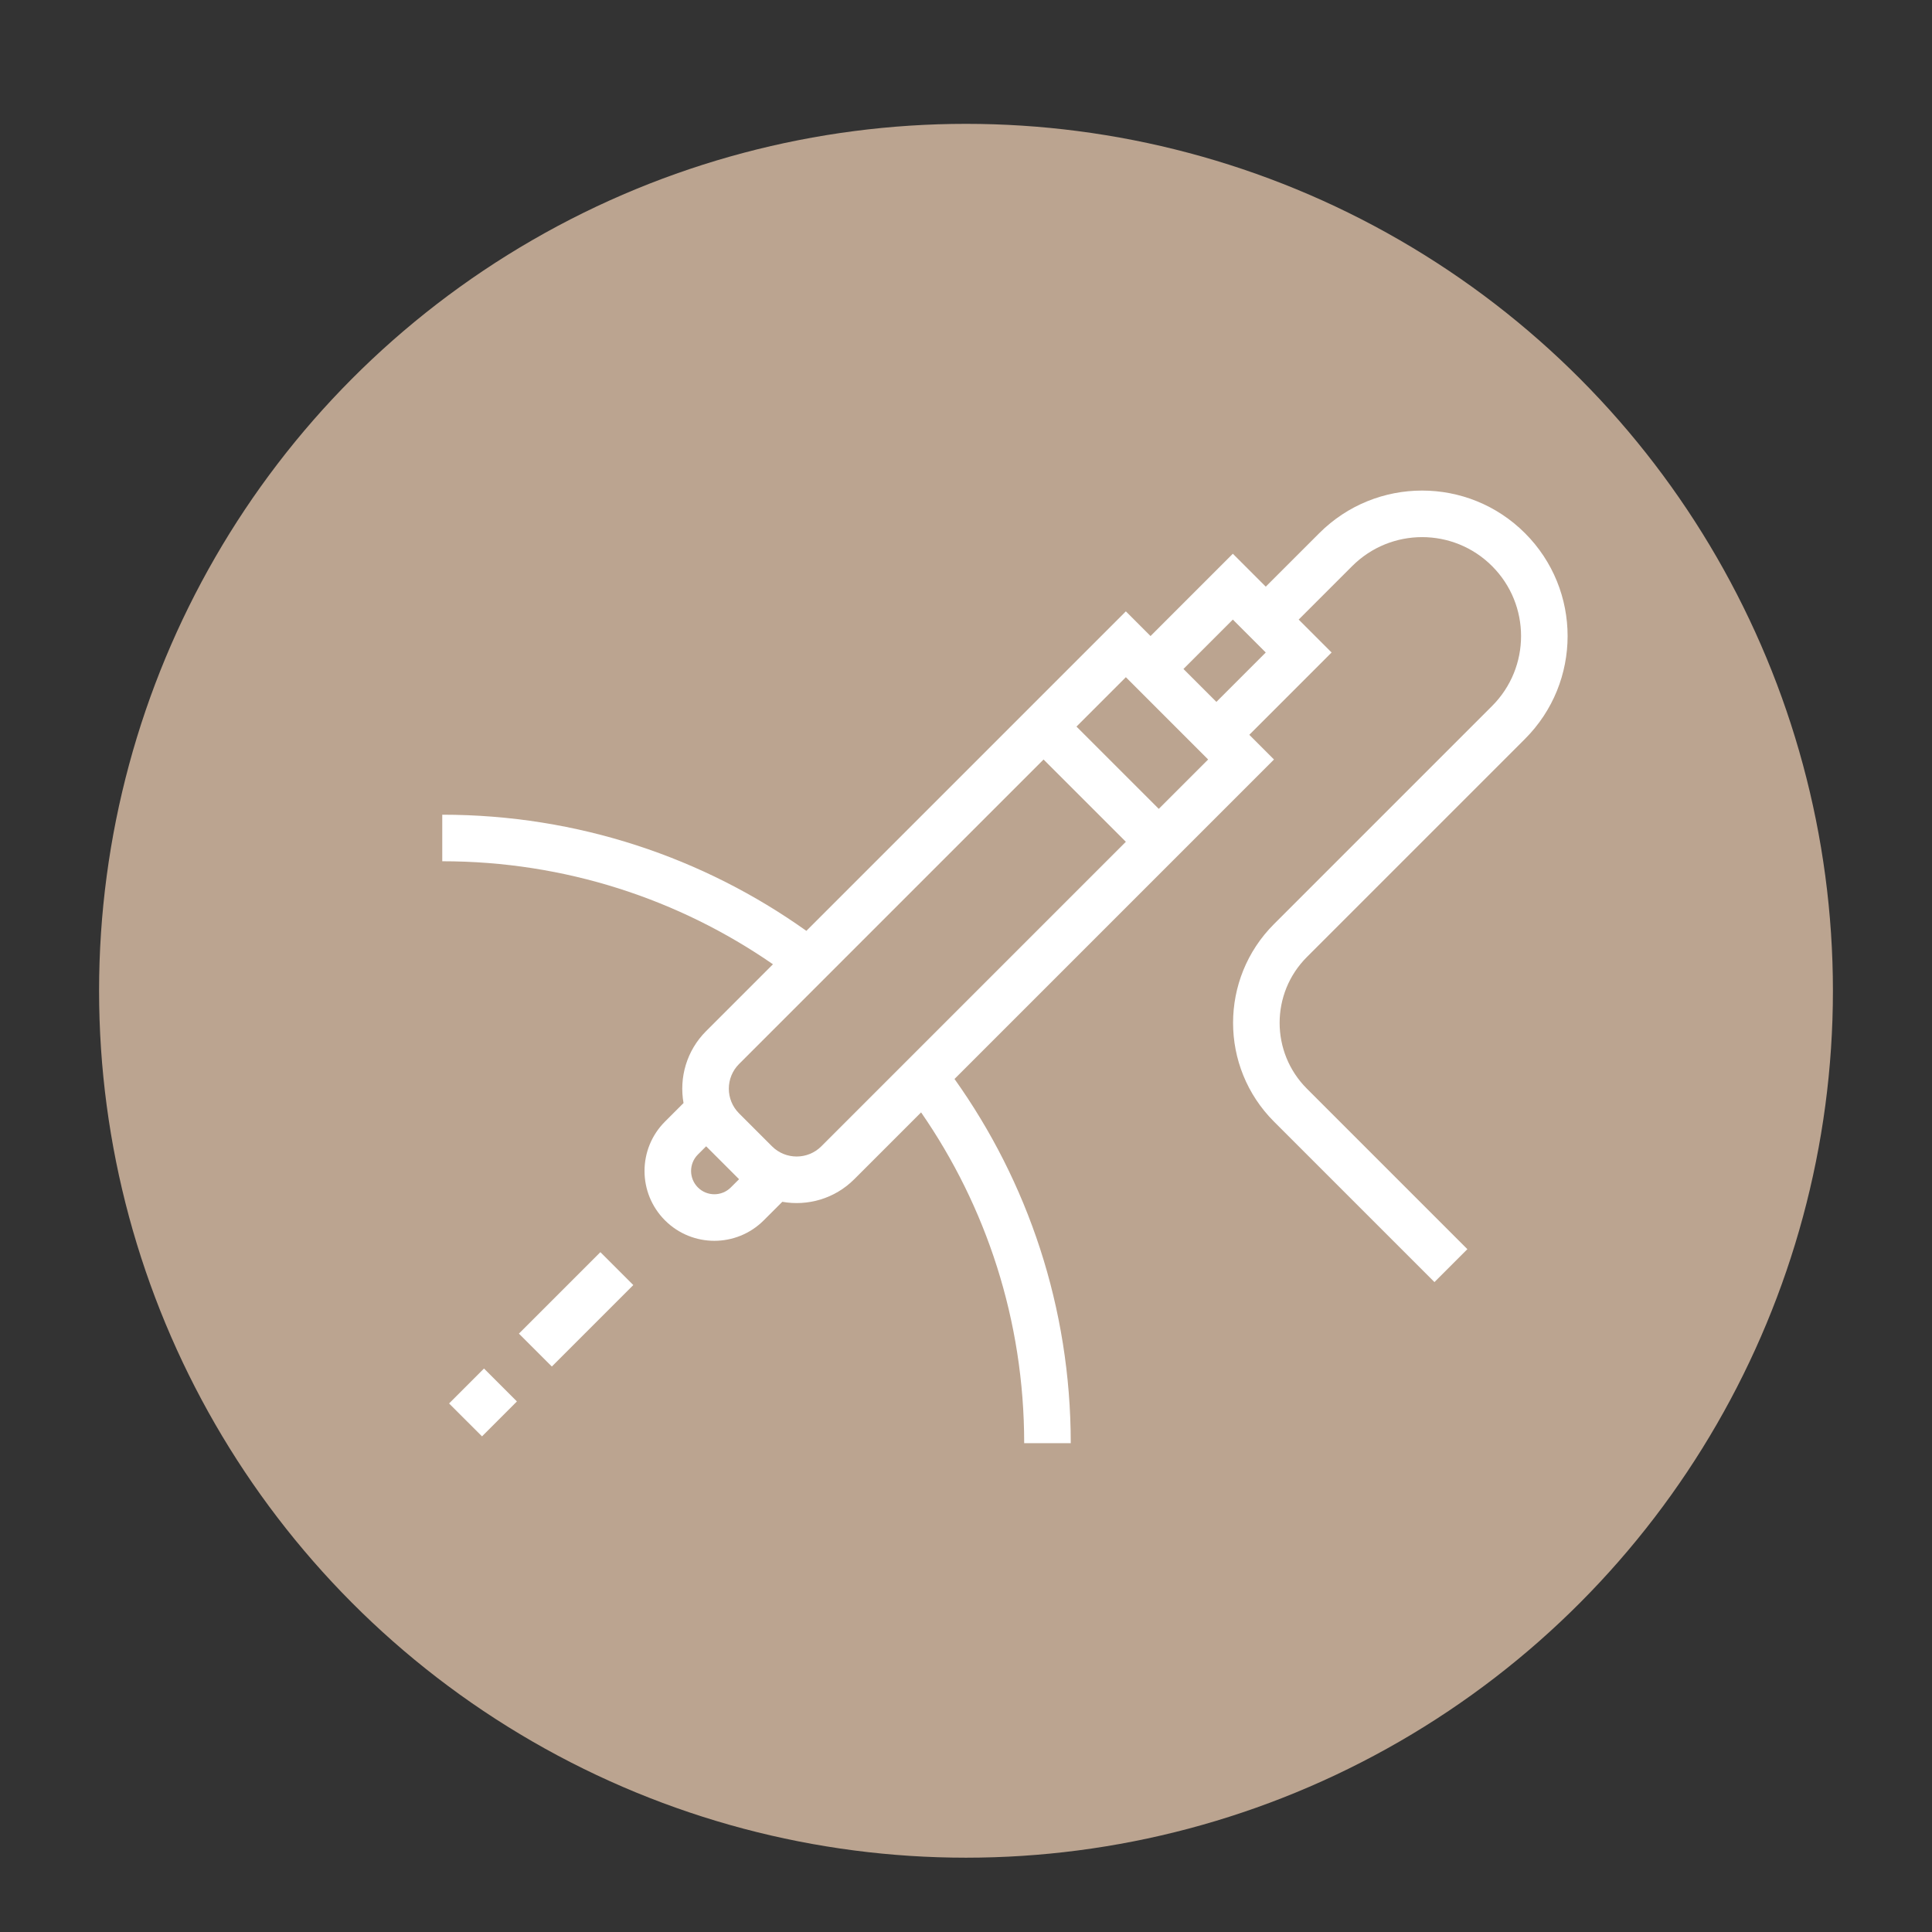 <svg width="78" height="78" viewBox="0 0 78 78" fill="none" xmlns="http://www.w3.org/2000/svg">
<rect x="0" y="0" width="78" height="78" fill="#333333" stroke="none"/>
<circle cx="39" cy="40" r="35" fill="#BBA490"/>
<path fill-rule="evenodd" clip-rule="evenodd" d="M60.239 22.855C58.679 21.295 56.15 21.295 54.591 22.855L52.431 25.014L53.76 26.343L50.438 29.666L51.434 30.663L38.536 43.561C41.491 47.709 43.229 52.785 43.229 58.265H41.349C41.349 53.303 39.812 48.702 37.187 44.91L34.489 47.608C33.699 48.398 32.606 48.702 31.584 48.52L30.834 49.269C29.733 50.37 27.948 50.37 26.847 49.269C25.746 48.168 25.746 46.383 26.847 45.282L27.596 44.533C27.414 43.51 27.718 42.417 28.509 41.627L31.206 38.93C27.415 36.307 22.816 34.771 17.855 34.771V32.892C23.333 32.892 28.407 34.628 32.555 37.581L45.454 24.682L46.45 25.679L49.773 22.356L51.102 23.685L53.262 21.526C55.555 19.232 59.275 19.232 61.568 21.526C63.862 23.819 63.862 27.538 61.568 29.832L52.763 38.637C51.295 40.105 51.295 42.485 52.763 43.953L59.242 50.432L57.913 51.761L51.434 45.282C49.232 43.08 49.232 39.51 51.434 37.308L60.239 28.503C61.799 26.943 61.799 24.415 60.239 22.855ZM48.776 30.663L45.454 27.34L43.46 29.334L46.783 32.656L48.776 30.663ZM49.109 28.337L51.102 26.343L49.773 25.014L47.779 27.008L49.109 28.337ZM33.16 46.279C32.61 46.829 31.717 46.829 31.167 46.279L29.838 44.95C29.287 44.399 29.287 43.507 29.838 42.956L42.131 30.663L45.454 33.985L33.16 46.279ZM28.509 46.279L28.176 46.611C27.809 46.978 27.809 47.573 28.176 47.94C28.543 48.307 29.138 48.307 29.505 47.94L29.838 47.608L28.509 46.279Z" fill="white"/>
<path d="M25.568 51.881L22.279 55.17L20.95 53.842L24.239 50.553L25.568 51.881Z" fill="white"/>
<path d="M19.46 57.99L20.869 56.58L19.54 55.251L18.131 56.661L19.46 57.99Z" fill="white"/>
</svg>
